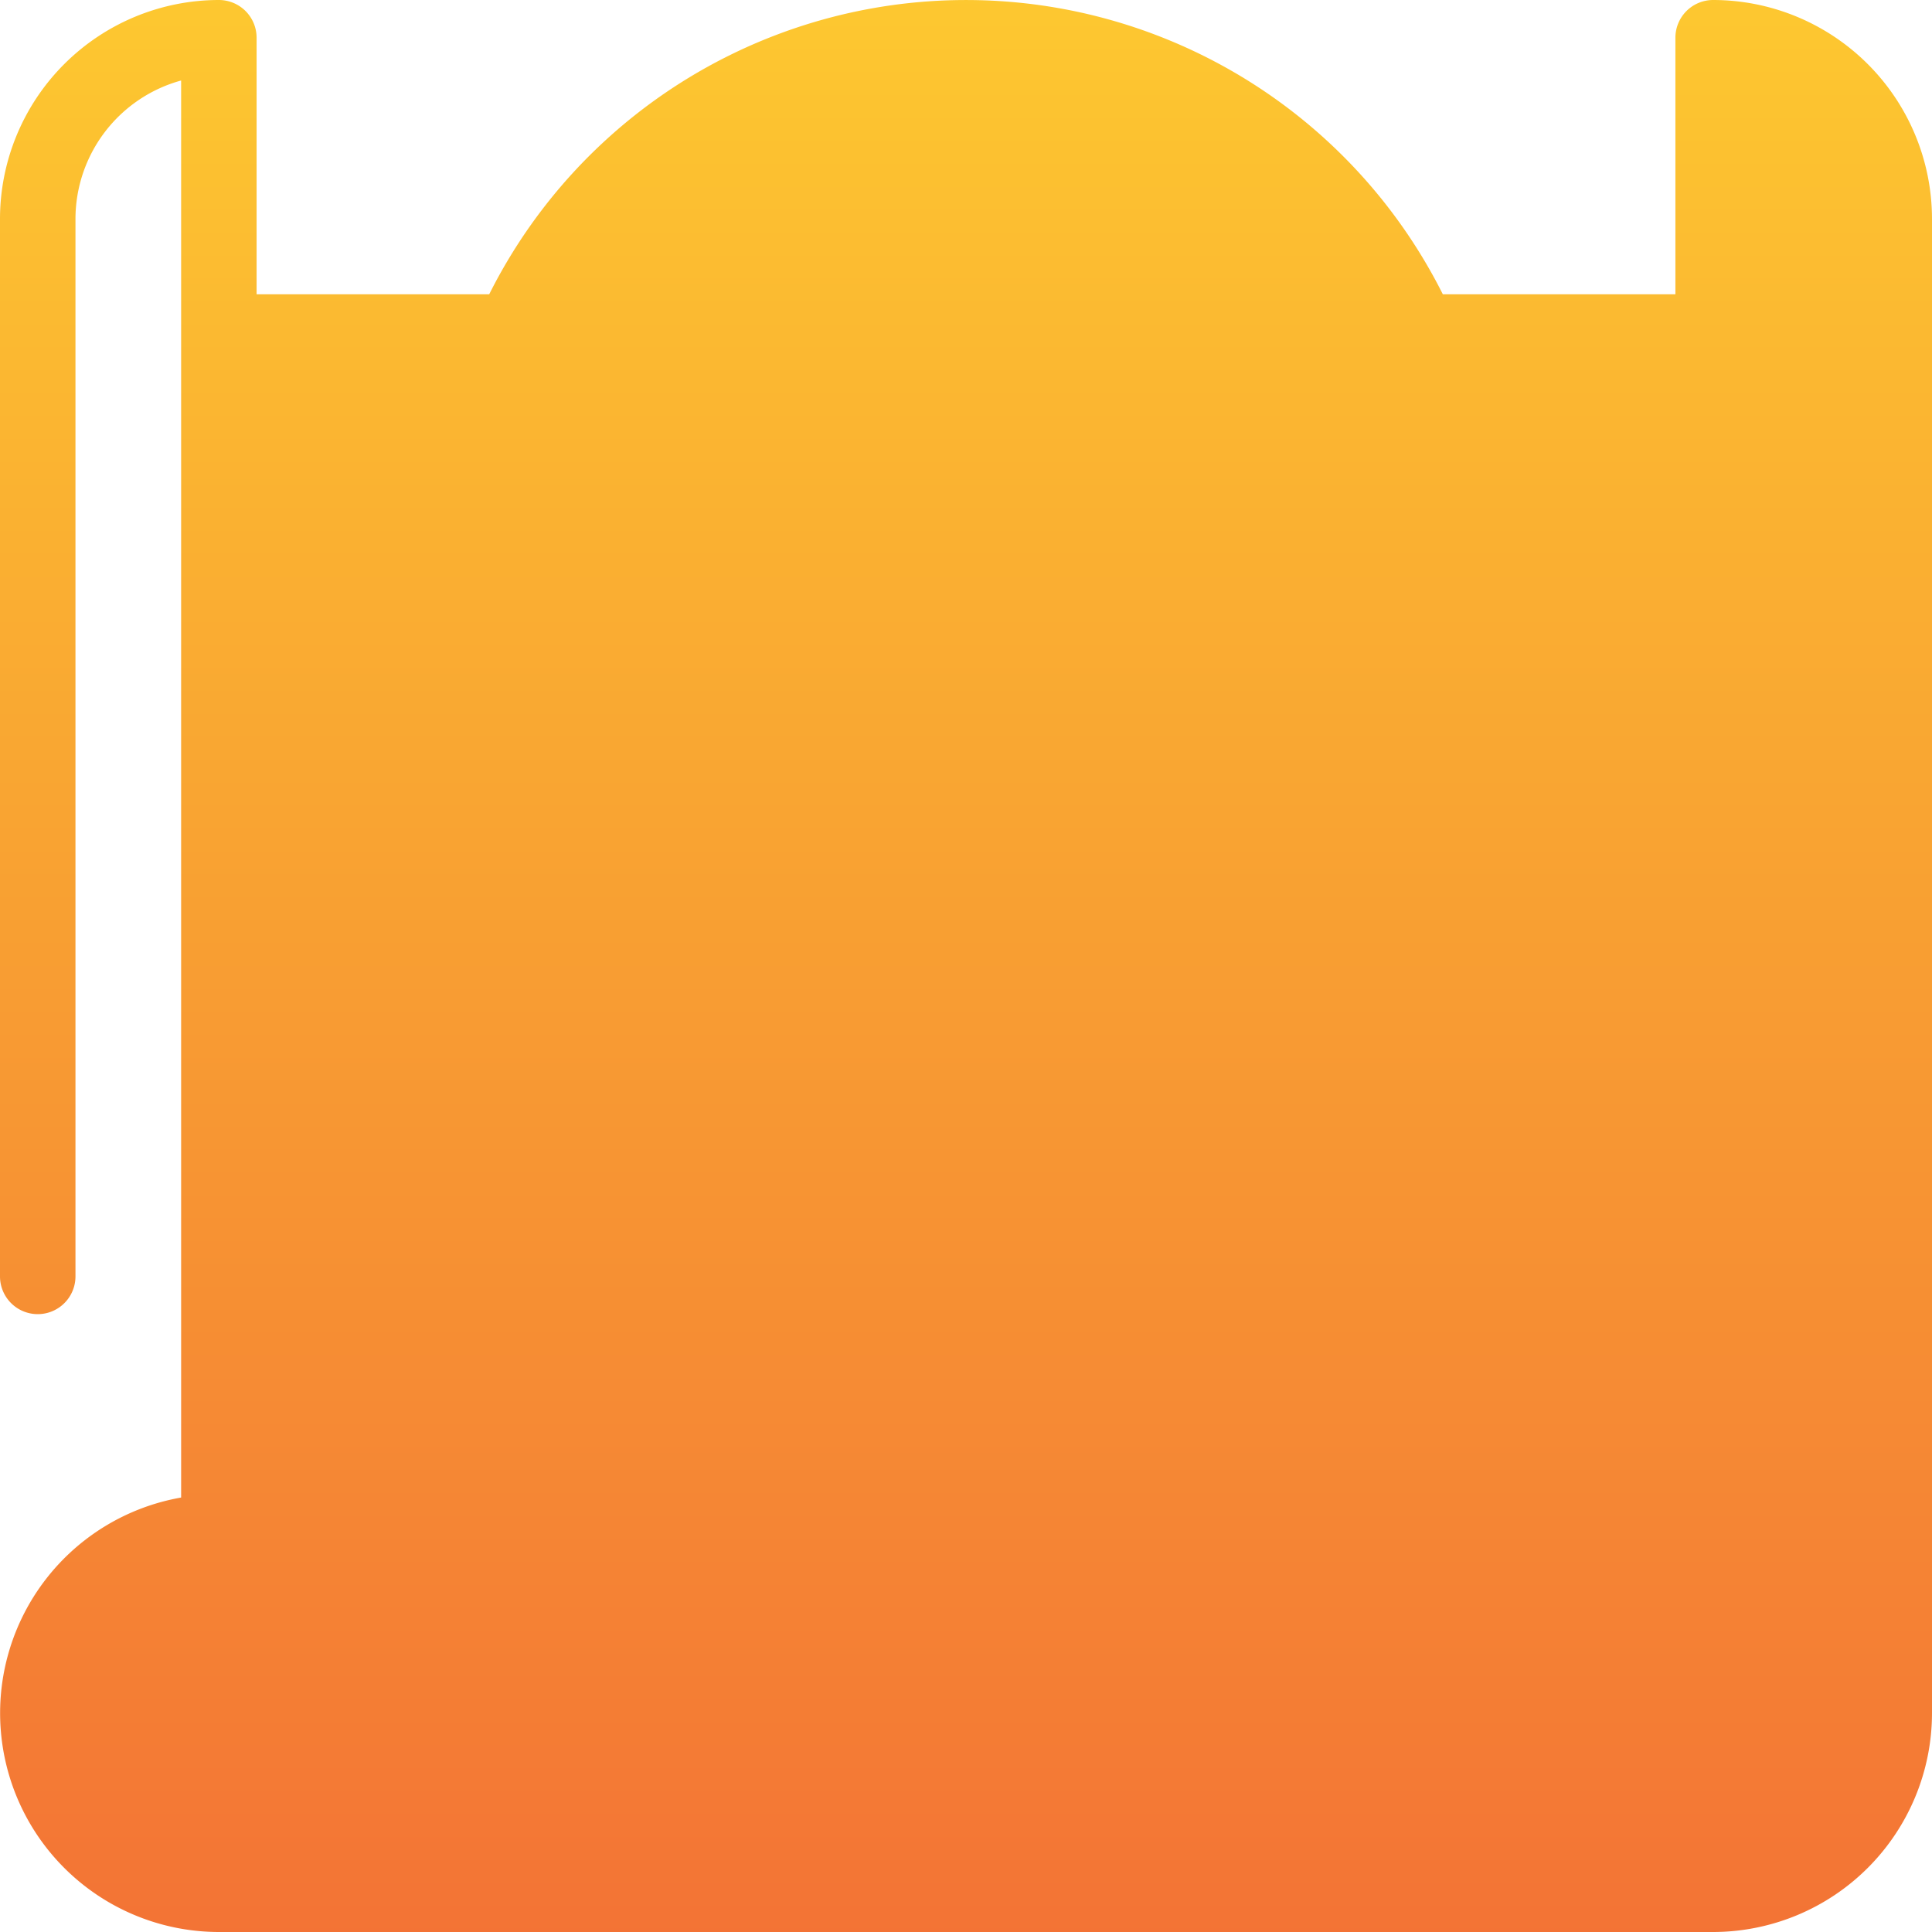 <svg xmlns="http://www.w3.org/2000/svg" xmlns:xlink="http://www.w3.org/1999/xlink" width="48" height="48" viewBox="0 0 48 48">
  <defs>
    <linearGradient id="linear-gradient" x1="0.5" x2="0.5" y2="1" gradientUnits="objectBoundingBox">
      <stop offset="0" stop-color="#fdc830"/>
      <stop offset="1" stop-color="#f37335"/>
    </linearGradient>
  </defs>
  <path id="Shape" d="M5.438,48A5.438,5.438,0,0,1,4.5,37.206V2A3.571,3.571,0,0,0,1.875,5.438V31.712a.937.937,0,1,1-1.875,0V5.438A5.443,5.443,0,0,1,5.438,0a.937.937,0,0,1,.937.938V7.312h5.779a13.253,13.253,0,0,1,23.693,0h5.778V.938A.937.937,0,0,1,42.563,0,5.443,5.443,0,0,1,48,5.438V42.562A5.443,5.443,0,0,1,42.563,48Z" fill="url(#linear-gradient)"/>
</svg>
